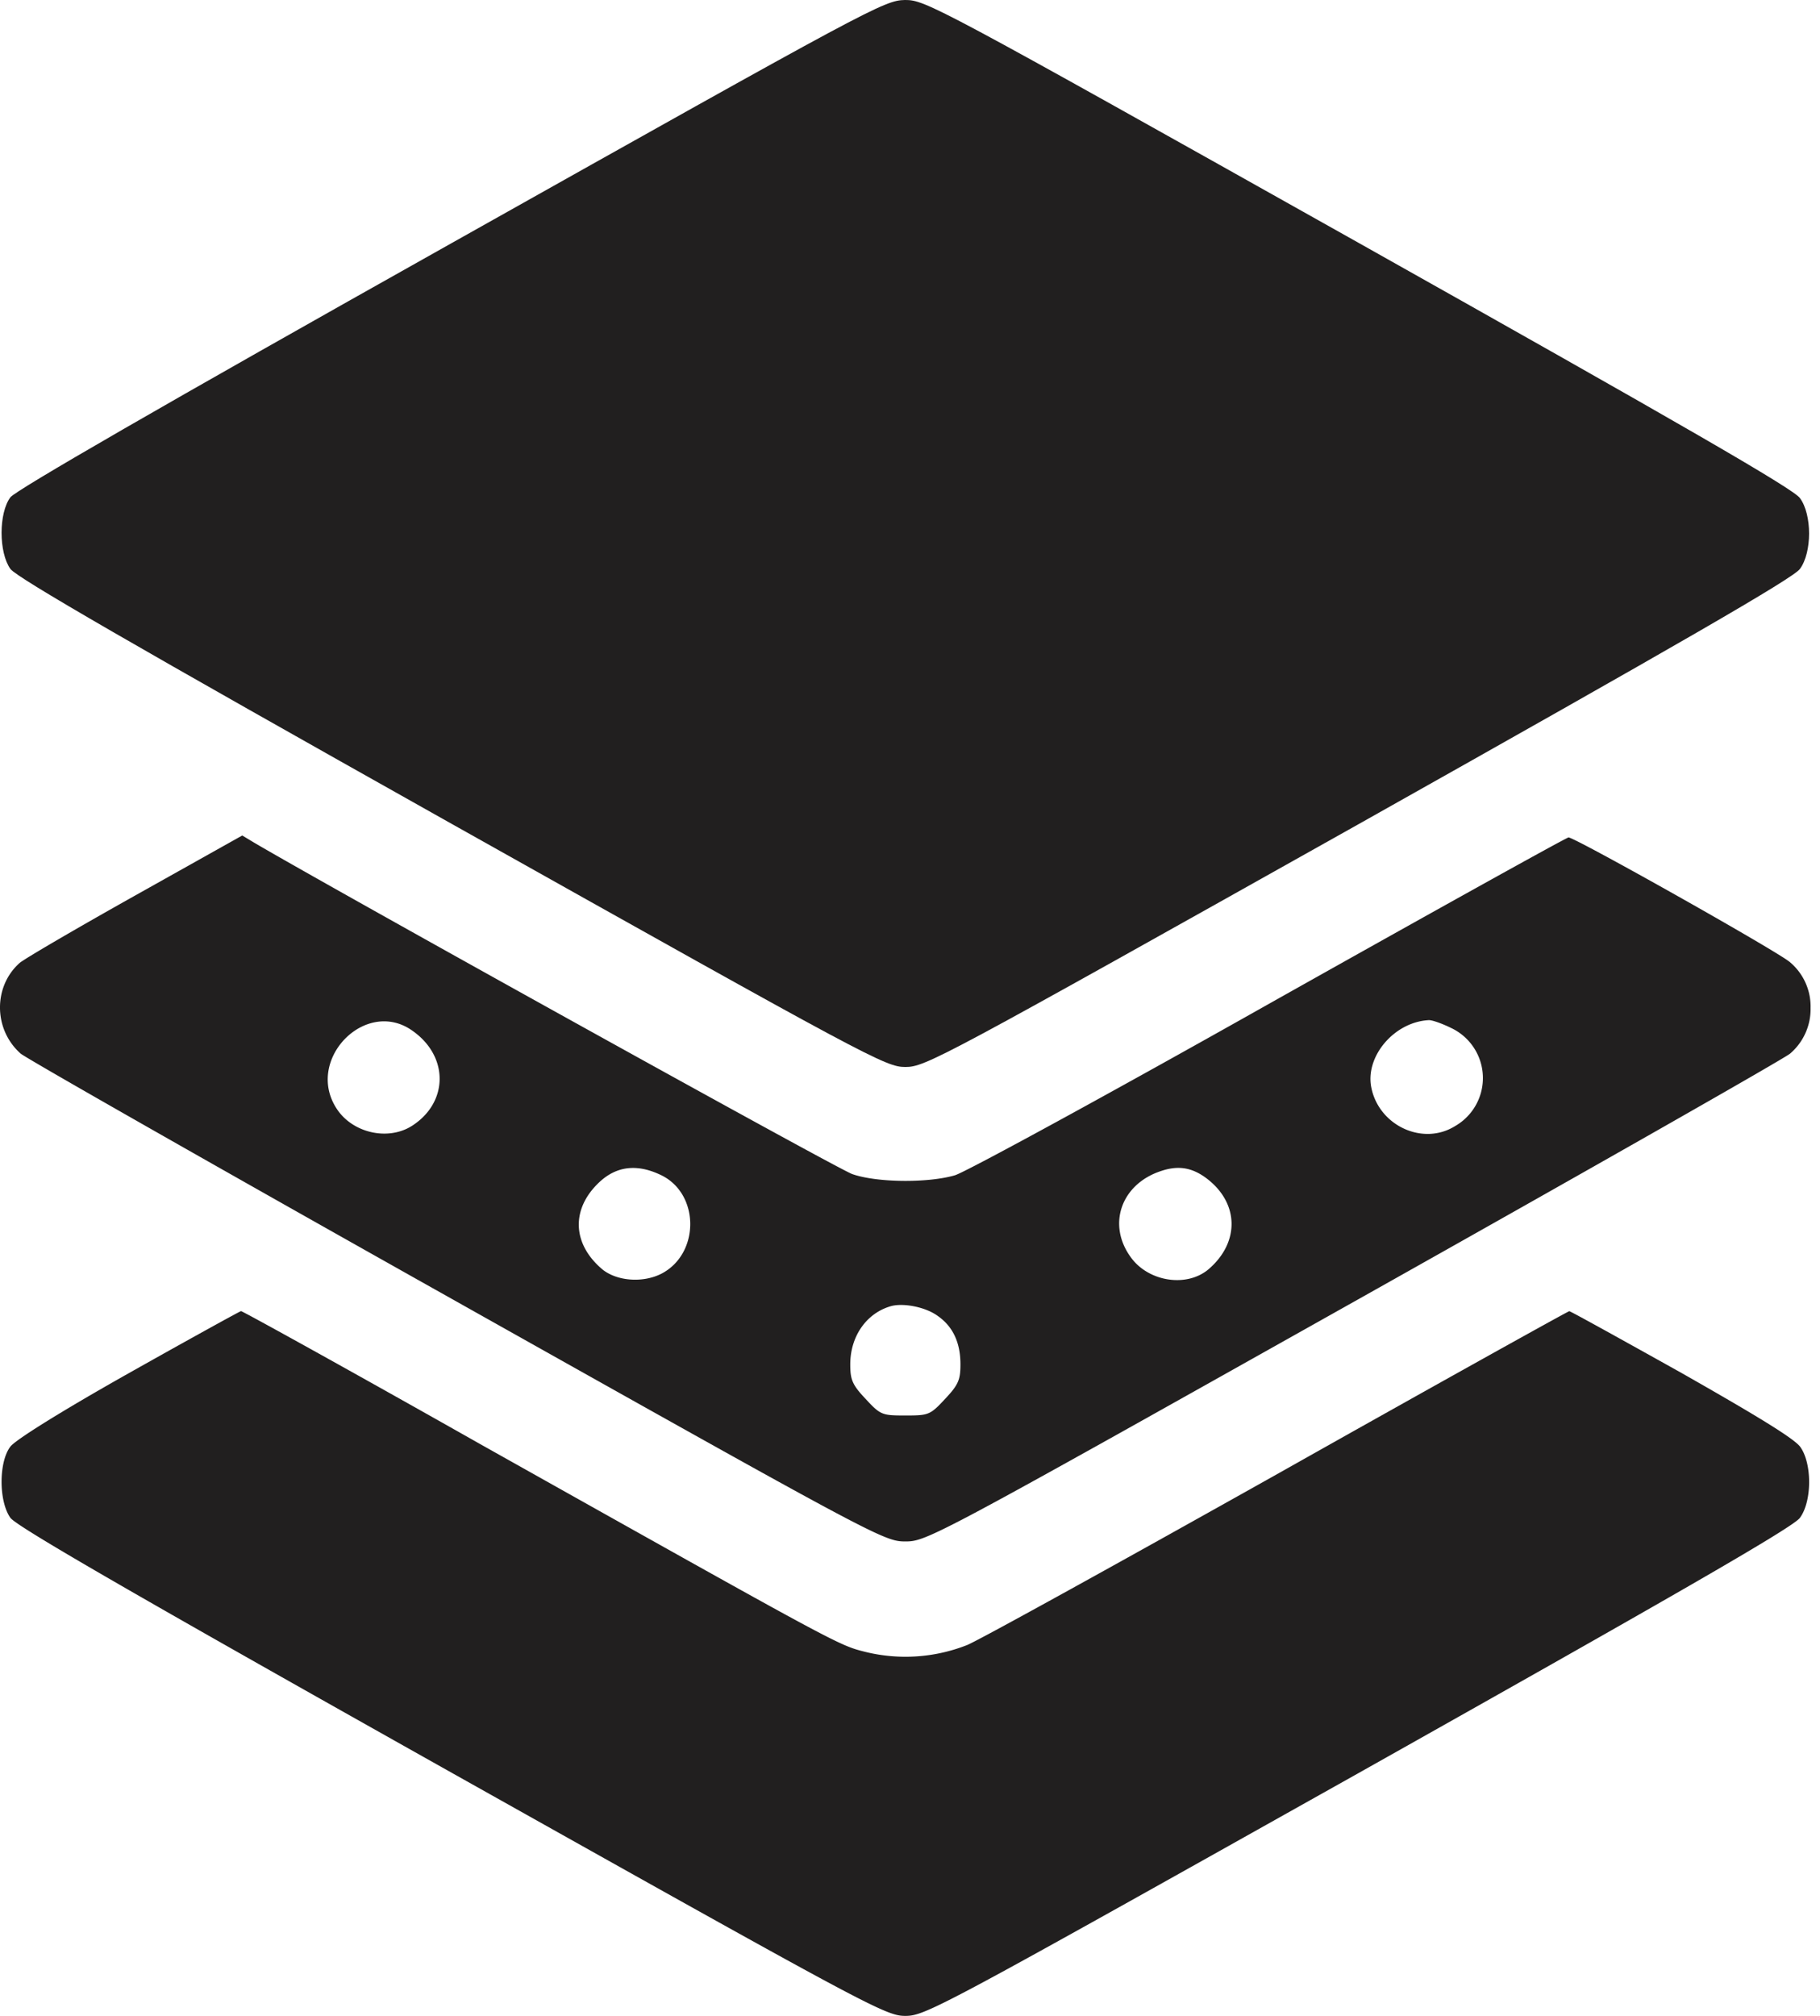 <svg width="28" height="31" fill="none" xmlns="http://www.w3.org/2000/svg"><path d="M6.942 3.742C2.455 6.26.245 7.538.16 7.647c-.181.242-.181.848 0 1.102.097.133 1.865 1.156 6.794 3.923 6.436 3.61 6.672 3.736 6.975 3.736.309 0 .539-.127 6.975-3.736 4.946-2.779 6.69-3.784 6.787-3.923.188-.254.188-.836 0-1.09-.097-.14-1.84-1.144-6.787-3.923C14.364.066 14.238 0 13.923 0c-.321.006-.509.109-6.981 3.742z" fill="#211F1F"/><path d="M2.074 13.774C1.166 14.283.366 14.75.3 14.81c-.406.363-.4 1.023.018 1.392.073.067 3.094 1.786 6.709 3.815 6.472 3.633 6.575 3.687 6.902 3.687.327 0 .43-.054 6.902-3.687 3.615-2.029 6.636-3.748 6.709-3.815a.9.9 0 00.315-.702.891.891 0 00-.315-.702c-.164-.152-3.318-1.926-3.409-1.92-.03 0-2.101 1.15-4.602 2.555-2.494 1.405-4.674 2.592-4.837 2.64-.412.121-1.2.115-1.58-.018-.23-.079-8.065-4.426-9.204-5.098l-.181-.109-1.653.926zm4.28 2.083c.545.388.545 1.078.007 1.441-.37.255-.933.133-1.181-.248-.497-.757.454-1.72 1.174-1.193zm15.96-.054a.851.851 0 01.073 1.513c-.496.31-1.174-.006-1.29-.593-.096-.478.352-1.005.879-1.035.048-.006.2.048.339.115zm-12.127 2.276c.581.297.575 1.205-.012 1.508-.285.145-.684.115-.908-.067-.466-.393-.485-.932-.043-1.344.267-.248.588-.284.963-.097zm8.343.018c.533.376.557 1 .061 1.423-.34.285-.932.188-1.199-.193-.357-.497-.145-1.108.454-1.314.26-.091.466-.067.684.084zm-4.105 2.138c.236.163.351.412.351.745 0 .236-.03.314-.236.532-.23.248-.254.255-.611.255s-.382-.006-.612-.255c-.206-.218-.236-.296-.236-.532 0-.436.255-.794.636-.897.194-.048.527.019.708.152z" fill="#211F1F"/><path d="M1.977 21.119C.935 21.706.239 22.142.16 22.245c-.181.236-.181.841 0 1.096.097.133 1.865 1.156 6.794 3.923C13.39 30.873 13.626 31 13.929 31c.309 0 .539-.127 6.975-3.736 4.946-2.779 6.69-3.784 6.787-3.923.188-.255.188-.836.006-1.09-.09-.127-.666-.478-1.828-1.138-.933-.521-1.708-.95-1.726-.95-.018 0-2.034 1.12-4.474 2.494-2.44 1.368-4.596 2.56-4.79 2.64a2.588 2.588 0 01-1.556.108c-.43-.108-.35-.066-5.921-3.19-2.004-1.133-3.67-2.053-3.694-2.053-.024.006-.805.436-1.731.957z" fill="#211F1F"/></svg>